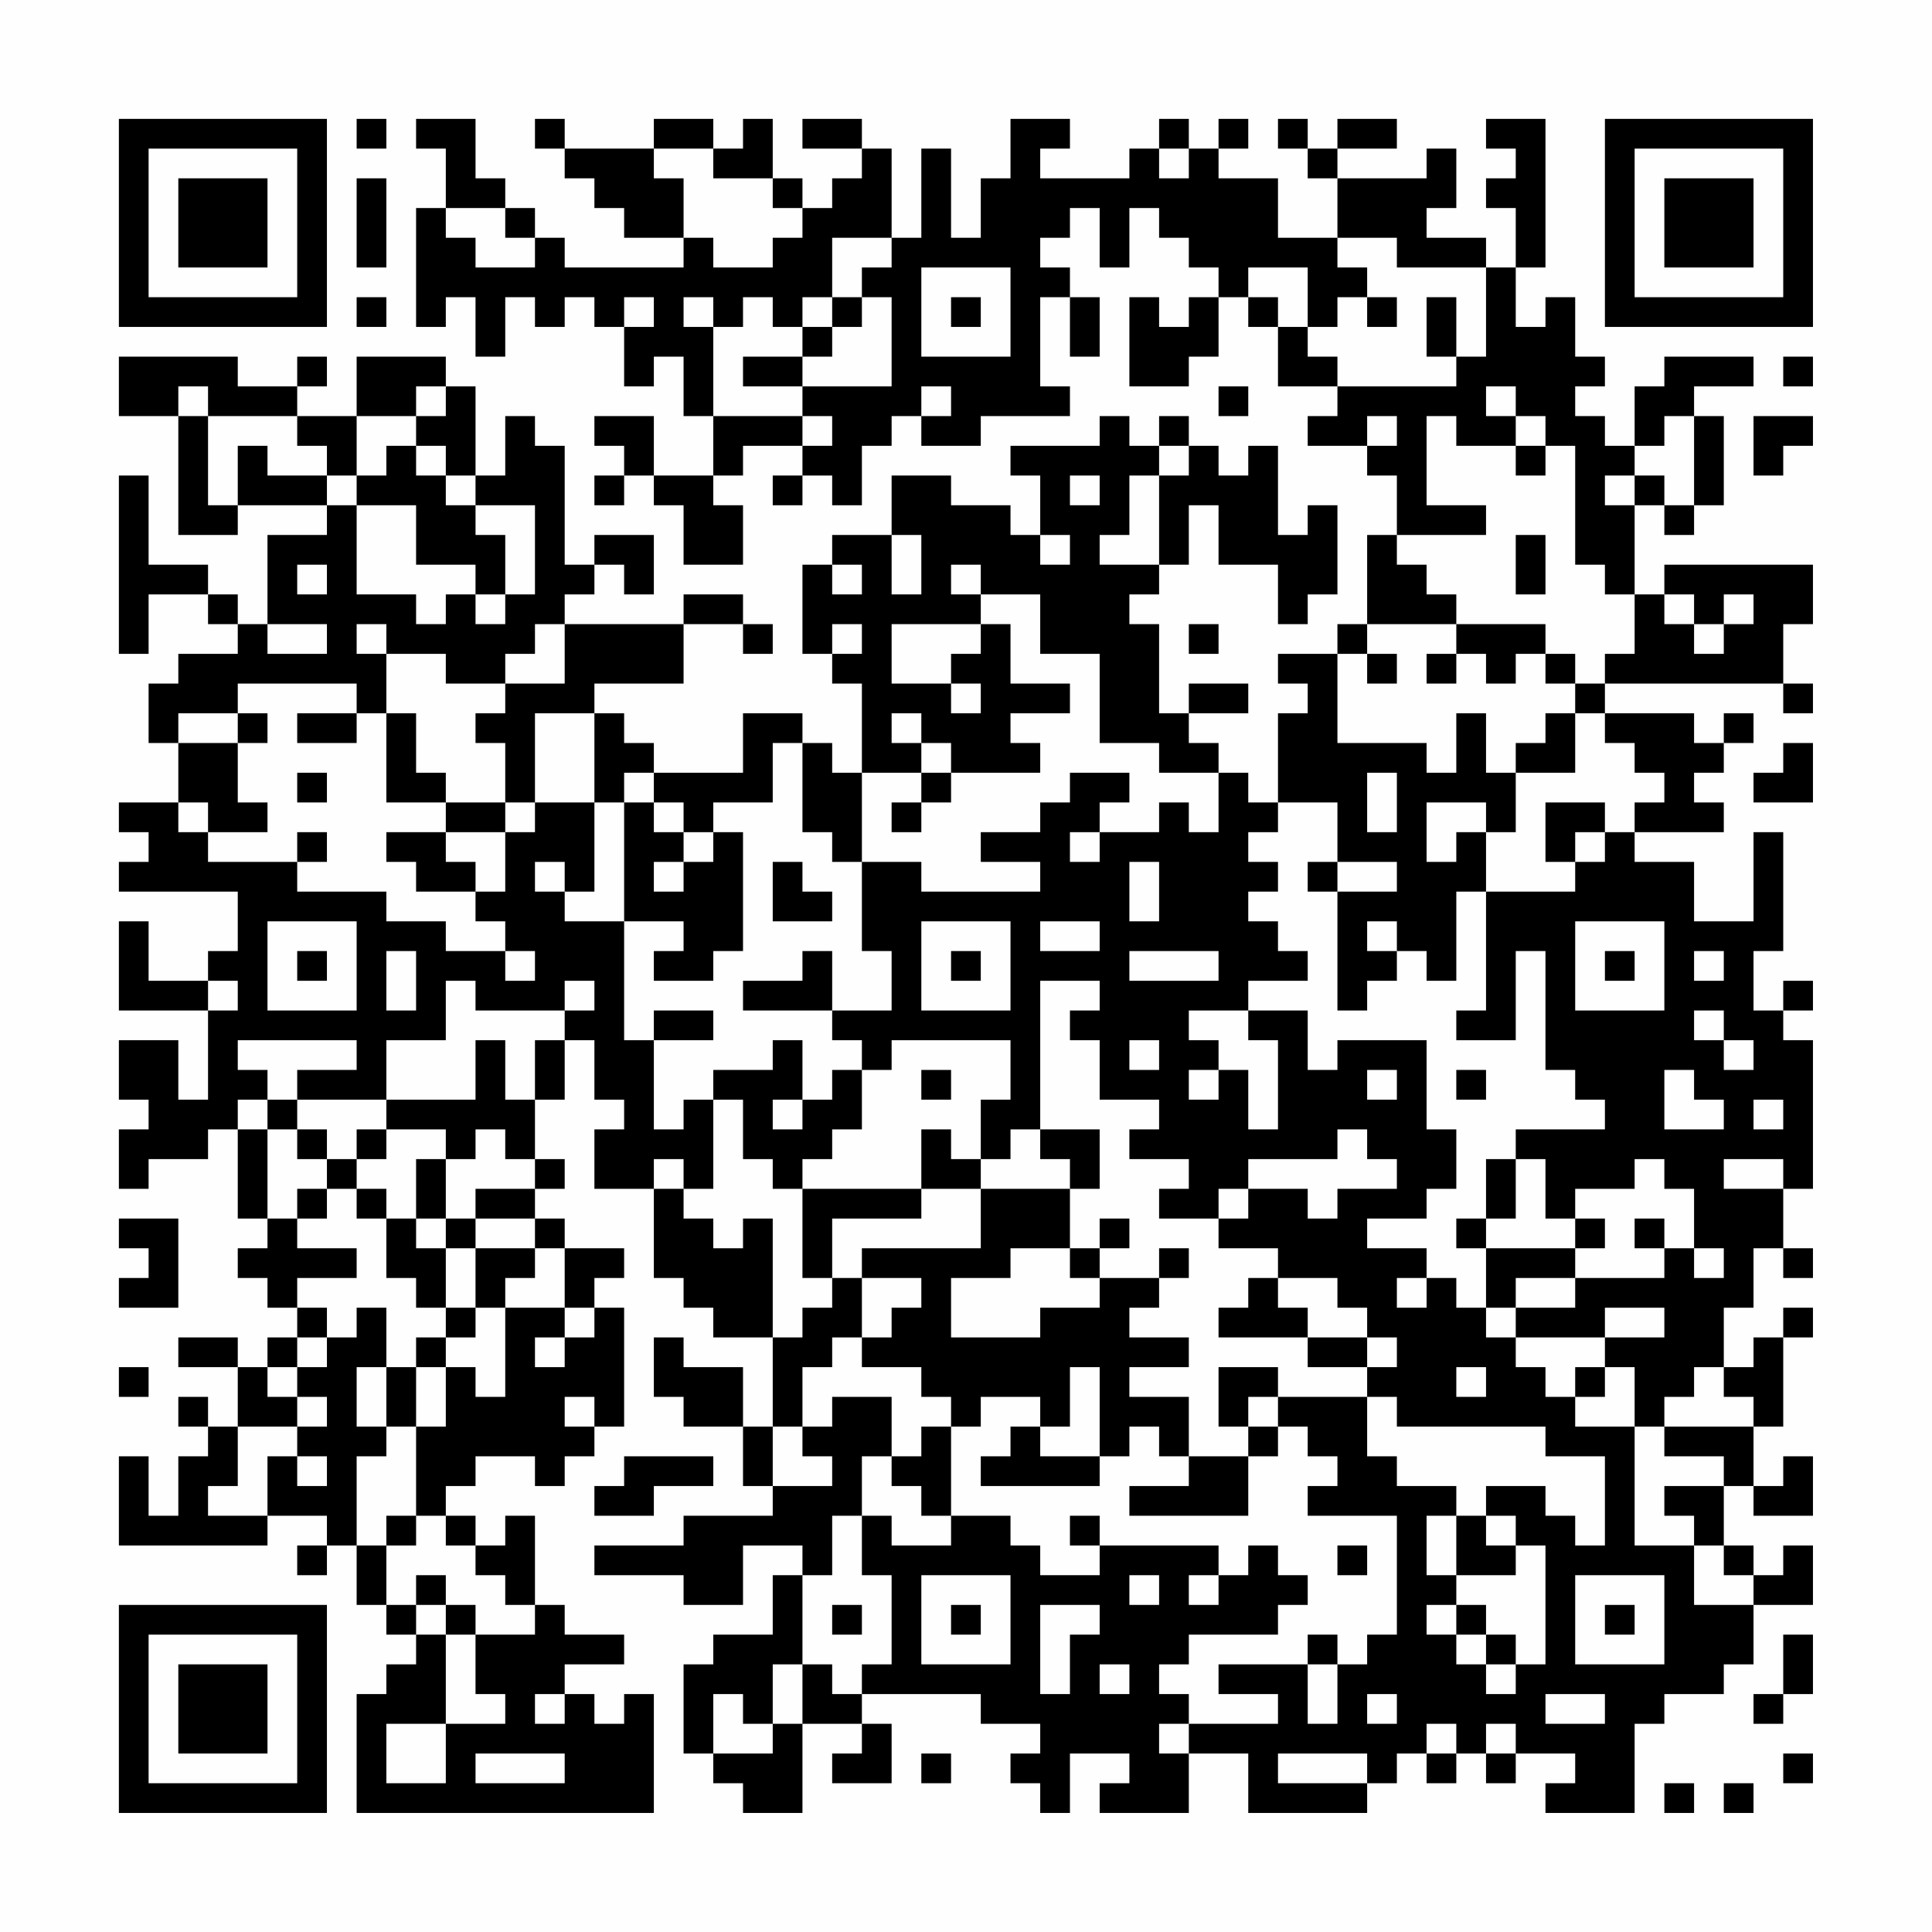 <?xml version="1.0" encoding="UTF-8"?>
<svg xmlns="http://www.w3.org/2000/svg" version="1.1" width="300" height="300" viewBox="0 0 300 300"><rect x="0" y="0" width="300" height="300" fill="#fefefe"/><g transform="scale(4.615)"><g transform="translate(4,4)"><path fill-rule="evenodd" d="M8 0L8 1L9 1L9 0ZM10 0L10 1L11 1L11 3L10 3L10 7L11 7L11 6L12 6L12 8L13 8L13 6L14 6L14 7L15 7L15 6L16 6L16 7L17 7L17 9L18 9L18 8L19 8L19 10L20 10L20 12L18 12L18 10L16 10L16 11L17 11L17 12L16 12L16 13L17 13L17 12L18 12L18 13L19 13L19 15L21 15L21 13L20 13L20 12L21 12L21 11L23 11L23 12L22 12L22 13L23 13L23 12L24 12L24 13L25 13L25 11L26 11L26 10L27 10L27 11L29 11L29 10L32 10L32 9L31 9L31 6L32 6L32 8L33 8L33 6L32 6L32 5L31 5L31 4L32 4L32 3L33 3L33 5L34 5L34 3L35 3L35 4L36 4L36 5L37 5L37 6L36 6L36 7L35 7L35 6L34 6L34 9L36 9L36 8L37 8L37 6L38 6L38 7L39 7L39 9L41 9L41 10L40 10L40 11L42 11L42 12L43 12L43 14L42 14L42 17L41 17L41 18L39 18L39 19L40 19L40 20L39 20L39 23L38 23L38 22L37 22L37 21L36 21L36 20L38 20L38 19L36 19L36 20L35 20L35 17L34 17L34 16L35 16L35 15L36 15L36 13L37 13L37 15L39 15L39 17L40 17L40 16L41 16L41 13L40 13L40 14L39 14L39 11L38 11L38 12L37 12L37 11L36 11L36 10L35 10L35 11L34 11L34 10L33 10L33 11L30 11L30 12L31 12L31 14L30 14L30 13L28 13L28 12L26 12L26 14L24 14L24 15L23 15L23 18L24 18L24 19L25 19L25 22L24 22L24 21L23 21L23 20L21 20L21 22L18 22L18 21L17 21L17 20L16 20L16 19L19 19L19 17L21 17L21 18L22 18L22 17L21 17L21 16L19 16L19 17L15 17L15 16L16 16L16 15L17 15L17 16L18 16L18 14L16 14L16 15L15 15L15 11L14 11L14 10L13 10L13 12L12 12L12 9L11 9L11 8L8 8L8 10L6 10L6 9L7 9L7 8L6 8L6 9L4 9L4 8L0 8L0 10L2 10L2 14L4 14L4 13L7 13L7 14L5 14L5 17L4 17L4 16L3 16L3 15L1 15L1 12L0 12L0 18L1 18L1 16L3 16L3 17L4 17L4 18L2 18L2 19L1 19L1 21L2 21L2 23L0 23L0 24L1 24L1 25L0 25L0 26L4 26L4 28L3 28L3 29L1 29L1 27L0 27L0 30L3 30L3 33L2 33L2 31L0 31L0 33L1 33L1 34L0 34L0 36L1 36L1 35L3 35L3 34L4 34L4 37L5 37L5 38L4 38L4 39L5 39L5 40L6 40L6 41L5 41L5 42L4 42L4 41L2 41L2 42L4 42L4 44L3 44L3 43L2 43L2 44L3 44L3 45L2 45L2 47L1 47L1 45L0 45L0 48L5 48L5 47L7 47L7 48L6 48L6 49L7 49L7 48L8 48L8 50L9 50L9 51L10 51L10 52L9 52L9 53L8 53L8 57L18 57L18 53L17 53L17 54L16 54L16 53L15 53L15 52L17 52L17 51L15 51L15 50L14 50L14 47L13 47L13 48L12 48L12 47L11 47L11 46L12 46L12 45L14 45L14 46L15 46L15 45L16 45L16 44L17 44L17 40L16 40L16 39L17 39L17 38L15 38L15 37L14 37L14 36L15 36L15 35L14 35L14 33L15 33L15 31L16 31L16 33L17 33L17 34L16 34L16 36L18 36L18 39L19 39L19 40L20 40L20 41L22 41L22 44L21 44L21 42L19 42L19 41L18 41L18 43L19 43L19 44L21 44L21 46L22 46L22 47L19 47L19 48L16 48L16 49L19 49L19 50L21 50L21 48L23 48L23 49L22 49L22 51L20 51L20 52L19 52L19 55L20 55L20 56L21 56L21 57L23 57L23 54L25 54L25 55L24 55L24 56L26 56L26 54L25 54L25 53L29 53L29 54L31 54L31 55L30 55L30 56L31 56L31 57L32 57L32 55L34 55L34 56L33 56L33 57L36 57L36 55L38 55L38 57L42 57L42 56L43 56L43 55L44 55L44 56L45 56L45 55L46 55L46 56L47 56L47 55L49 55L49 56L48 56L48 57L51 57L51 54L52 54L52 53L54 53L54 52L55 52L55 50L57 50L57 48L56 48L56 49L55 49L55 48L54 48L54 46L55 46L55 47L57 47L57 45L56 45L56 46L55 46L55 44L56 44L56 41L57 41L57 40L56 40L56 41L55 41L55 42L54 42L54 40L55 40L55 38L56 38L56 39L57 39L57 38L56 38L56 36L57 36L57 31L56 31L56 30L57 30L57 29L56 29L56 30L55 30L55 28L56 28L56 24L55 24L55 27L53 27L53 25L51 25L51 24L54 24L54 23L53 23L53 22L54 22L54 21L55 21L55 20L54 20L54 21L53 21L53 20L50 20L50 19L56 19L56 20L57 20L57 19L56 19L56 17L57 17L57 15L52 15L52 16L51 16L51 13L52 13L52 14L53 14L53 13L54 13L54 10L53 10L53 9L55 9L55 8L52 8L52 9L51 9L51 11L50 11L50 10L49 10L49 9L50 9L50 8L49 8L49 6L48 6L48 7L47 7L47 5L48 5L48 0L46 0L46 1L47 1L47 2L46 2L46 3L47 3L47 5L46 5L46 4L44 4L44 3L45 3L45 1L44 1L44 2L41 2L41 1L43 1L43 0L41 0L41 1L40 1L40 0L39 0L39 1L40 1L40 2L41 2L41 4L39 4L39 2L37 2L37 1L38 1L38 0L37 0L37 1L36 1L36 0L35 0L35 1L34 1L34 2L31 2L31 1L32 1L32 0L30 0L30 2L29 2L29 4L28 4L28 1L27 1L27 4L26 4L26 1L25 1L25 0L23 0L23 1L25 1L25 2L24 2L24 3L23 3L23 2L22 2L22 0L21 0L21 1L20 1L20 0L18 0L18 1L15 1L15 0L14 0L14 1L15 1L15 2L16 2L16 3L17 3L17 4L19 4L19 5L15 5L15 4L14 4L14 3L13 3L13 2L12 2L12 0ZM18 1L18 2L19 2L19 4L20 4L20 5L22 5L22 4L23 4L23 3L22 3L22 2L20 2L20 1ZM35 1L35 2L36 2L36 1ZM8 2L8 5L9 5L9 2ZM11 3L11 4L12 4L12 5L14 5L14 4L13 4L13 3ZM24 4L24 6L23 6L23 7L22 7L22 6L21 6L21 7L20 7L20 6L19 6L19 7L20 7L20 10L23 10L23 11L24 11L24 10L23 10L23 9L26 9L26 6L25 6L25 5L26 5L26 4ZM41 4L41 5L42 5L42 6L41 6L41 7L40 7L40 5L38 5L38 6L39 6L39 7L40 7L40 8L41 8L41 9L45 9L45 8L46 8L46 5L43 5L43 4ZM27 5L27 8L30 8L30 5ZM8 6L8 7L9 7L9 6ZM17 6L17 7L18 7L18 6ZM24 6L24 7L23 7L23 8L21 8L21 9L23 9L23 8L24 8L24 7L25 7L25 6ZM28 6L28 7L29 7L29 6ZM42 6L42 7L43 7L43 6ZM44 6L44 8L45 8L45 6ZM56 8L56 9L57 9L57 8ZM2 9L2 10L3 10L3 13L4 13L4 11L5 11L5 12L7 12L7 13L8 13L8 16L10 16L10 17L11 17L11 16L12 16L12 17L13 17L13 16L14 16L14 13L12 13L12 12L11 12L11 11L10 11L10 10L11 10L11 9L10 9L10 10L8 10L8 12L7 12L7 11L6 11L6 10L3 10L3 9ZM27 9L27 10L28 10L28 9ZM37 9L37 10L38 10L38 9ZM46 9L46 10L47 10L47 11L45 11L45 10L44 10L44 13L46 13L46 14L43 14L43 15L44 15L44 16L45 16L45 17L42 17L42 18L41 18L41 21L44 21L44 22L45 22L45 20L46 20L46 22L47 22L47 24L46 24L46 23L44 23L44 25L45 25L45 24L46 24L46 26L45 26L45 29L44 29L44 28L43 28L43 27L42 27L42 28L43 28L43 29L42 29L42 30L41 30L41 26L43 26L43 25L41 25L41 23L39 23L39 24L38 24L38 25L39 25L39 26L38 26L38 27L39 27L39 28L40 28L40 29L38 29L38 30L36 30L36 31L37 31L37 32L36 32L36 33L37 33L37 32L38 32L38 34L39 34L39 31L38 31L38 30L40 30L40 32L41 32L41 31L44 31L44 34L45 34L45 36L44 36L44 37L42 37L42 38L44 38L44 39L43 39L43 40L44 40L44 39L45 39L45 40L46 40L46 41L47 41L47 42L48 42L48 43L49 43L49 44L51 44L51 48L53 48L53 50L55 50L55 49L54 49L54 48L53 48L53 47L52 47L52 46L54 46L54 45L52 45L52 44L55 44L55 43L54 43L54 42L53 42L53 43L52 43L52 44L51 44L51 42L50 42L50 41L52 41L52 40L50 40L50 41L47 41L47 40L49 40L49 39L52 39L52 38L53 38L53 39L54 39L54 38L53 38L53 36L52 36L52 35L51 35L51 36L49 36L49 37L48 37L48 35L47 35L47 34L50 34L50 33L49 33L49 32L48 32L48 28L47 28L47 31L45 31L45 30L46 30L46 26L49 26L49 25L50 25L50 24L51 24L51 23L52 23L52 22L51 22L51 21L50 21L50 20L49 20L49 19L50 19L50 18L51 18L51 16L50 16L50 15L49 15L49 11L48 11L48 10L47 10L47 9ZM42 10L42 11L43 11L43 10ZM52 10L52 11L51 11L51 12L50 12L50 13L51 13L51 12L52 12L52 13L53 13L53 10ZM55 10L55 12L56 12L56 11L57 11L57 10ZM9 11L9 12L8 12L8 13L10 13L10 15L12 15L12 16L13 16L13 14L12 14L12 13L11 13L11 12L10 12L10 11ZM35 11L35 12L34 12L34 14L33 14L33 15L35 15L35 12L36 12L36 11ZM47 11L47 12L48 12L48 11ZM32 12L32 13L33 13L33 12ZM26 14L26 16L27 16L27 14ZM31 14L31 15L32 15L32 14ZM47 14L47 16L48 16L48 14ZM6 15L6 16L7 16L7 15ZM24 15L24 16L25 16L25 15ZM28 15L28 16L29 16L29 17L26 17L26 19L28 19L28 20L29 20L29 19L28 19L28 18L29 18L29 17L30 17L30 19L32 19L32 20L30 20L30 21L31 21L31 22L28 22L28 21L27 21L27 20L26 20L26 21L27 21L27 22L25 22L25 25L24 25L24 24L23 24L23 21L22 21L22 23L20 23L20 24L19 24L19 23L18 23L18 22L17 22L17 23L16 23L16 20L14 20L14 23L13 23L13 21L12 21L12 20L13 20L13 19L15 19L15 17L14 17L14 18L13 18L13 19L11 19L11 18L9 18L9 17L8 17L8 18L9 18L9 20L8 20L8 19L4 19L4 20L2 20L2 21L4 21L4 23L5 23L5 24L3 24L3 23L2 23L2 24L3 24L3 25L6 25L6 26L9 26L9 27L11 27L11 28L13 28L13 29L14 29L14 28L13 28L13 27L12 27L12 26L13 26L13 24L14 24L14 23L16 23L16 26L15 26L15 25L14 25L14 26L15 26L15 27L17 27L17 31L18 31L18 34L19 34L19 33L20 33L20 36L19 36L19 35L18 35L18 36L19 36L19 37L20 37L20 38L21 38L21 37L22 37L22 41L23 41L23 40L24 40L24 39L25 39L25 41L24 41L24 42L23 42L23 44L22 44L22 46L24 46L24 45L23 45L23 44L24 44L24 43L26 43L26 45L25 45L25 47L24 47L24 49L23 49L23 52L22 52L22 54L21 54L21 53L20 53L20 55L22 55L22 54L23 54L23 52L24 52L24 53L25 53L25 52L26 52L26 49L25 49L25 47L26 47L26 48L28 48L28 47L30 47L30 48L31 48L31 49L33 49L33 48L37 48L37 49L36 49L36 50L37 50L37 49L38 49L38 48L39 48L39 49L40 49L40 50L39 50L39 51L36 51L36 52L35 52L35 53L36 53L36 54L35 54L35 55L36 55L36 54L39 54L39 53L37 53L37 52L40 52L40 54L41 54L41 52L42 52L42 51L43 51L43 47L40 47L40 46L41 46L41 45L40 45L40 44L39 44L39 43L42 43L42 45L43 45L43 46L45 46L45 47L44 47L44 49L45 49L45 50L44 50L44 51L45 51L45 52L46 52L46 53L47 53L47 52L48 52L48 48L47 48L47 47L46 47L46 46L48 46L48 47L49 47L49 48L50 48L50 45L48 45L48 44L43 44L43 43L42 43L42 42L43 42L43 41L42 41L42 40L41 40L41 39L39 39L39 38L37 38L37 37L38 37L38 36L40 36L40 37L41 37L41 36L43 36L43 35L42 35L42 34L41 34L41 35L38 35L38 36L37 36L37 37L35 37L35 36L36 36L36 35L34 35L34 34L35 34L35 33L33 33L33 31L32 31L32 30L33 30L33 29L31 29L31 34L30 34L30 35L29 35L29 33L30 33L30 31L26 31L26 32L25 32L25 31L24 31L24 30L26 30L26 28L25 28L25 25L27 25L27 26L31 26L31 25L29 25L29 24L31 24L31 23L32 23L32 22L34 22L34 23L33 23L33 24L32 24L32 25L33 25L33 24L35 24L35 23L36 23L36 24L37 24L37 22L35 22L35 21L33 21L33 18L31 18L31 16L29 16L29 15ZM52 16L52 17L53 17L53 18L54 18L54 17L55 17L55 16L54 16L54 17L53 17L53 16ZM5 17L5 18L7 18L7 17ZM24 17L24 18L25 18L25 17ZM36 17L36 18L37 18L37 17ZM45 17L45 18L44 18L44 19L45 19L45 18L46 18L46 19L47 19L47 18L48 18L48 19L49 19L49 18L48 18L48 17ZM42 18L42 19L43 19L43 18ZM4 20L4 21L5 21L5 20ZM6 20L6 21L8 21L8 20ZM9 20L9 23L11 23L11 24L9 24L9 25L10 25L10 26L12 26L12 25L11 25L11 24L13 24L13 23L11 23L11 22L10 22L10 20ZM48 20L48 21L47 21L47 22L49 22L49 20ZM56 21L56 22L55 22L55 23L57 23L57 21ZM6 22L6 23L7 23L7 22ZM27 22L27 23L26 23L26 24L27 24L27 23L28 23L28 22ZM42 22L42 24L43 24L43 22ZM17 23L17 27L19 27L19 28L18 28L18 29L20 29L20 28L21 28L21 24L20 24L20 25L19 25L19 24L18 24L18 23ZM48 23L48 25L49 25L49 24L50 24L50 23ZM6 24L6 25L7 25L7 24ZM18 25L18 26L19 26L19 25ZM22 25L22 27L24 27L24 26L23 26L23 25ZM34 25L34 27L35 27L35 25ZM40 25L40 26L41 26L41 25ZM5 27L5 30L8 30L8 27ZM27 27L27 30L30 30L30 27ZM31 27L31 28L33 28L33 27ZM49 27L49 30L52 30L52 27ZM6 28L6 29L7 29L7 28ZM9 28L9 30L10 30L10 28ZM23 28L23 29L21 29L21 30L24 30L24 28ZM28 28L28 29L29 29L29 28ZM34 28L34 29L37 29L37 28ZM50 28L50 29L51 29L51 28ZM53 28L53 29L54 29L54 28ZM3 29L3 30L4 30L4 29ZM11 29L11 31L9 31L9 33L6 33L6 32L8 32L8 31L4 31L4 32L5 32L5 33L4 33L4 34L5 34L5 37L6 37L6 38L8 38L8 39L6 39L6 40L7 40L7 41L6 41L6 42L5 42L5 43L6 43L6 44L4 44L4 46L3 46L3 47L5 47L5 45L6 45L6 46L7 46L7 45L6 45L6 44L7 44L7 43L6 43L6 42L7 42L7 41L8 41L8 40L9 40L9 42L8 42L8 44L9 44L9 45L8 45L8 48L9 48L9 50L10 50L10 51L11 51L11 54L9 54L9 56L11 56L11 54L13 54L13 53L12 53L12 51L14 51L14 50L13 50L13 49L12 49L12 48L11 48L11 47L10 47L10 44L11 44L11 42L12 42L12 43L13 43L13 40L15 40L15 41L14 41L14 42L15 42L15 41L16 41L16 40L15 40L15 38L14 38L14 37L12 37L12 36L14 36L14 35L13 35L13 34L12 34L12 35L11 35L11 34L9 34L9 33L12 33L12 31L13 31L13 33L14 33L14 31L15 31L15 30L16 30L16 29L15 29L15 30L12 30L12 29ZM18 30L18 31L20 31L20 30ZM53 30L53 31L54 31L54 32L55 32L55 31L54 31L54 30ZM22 31L22 32L20 32L20 33L21 33L21 35L22 35L22 36L23 36L23 39L24 39L24 37L27 37L27 36L29 36L29 38L25 38L25 39L27 39L27 40L26 40L26 41L25 41L25 42L27 42L27 43L28 43L28 44L27 44L27 45L26 45L26 46L27 46L27 47L28 47L28 44L29 44L29 43L31 43L31 44L30 44L30 45L29 45L29 46L33 46L33 45L34 45L34 44L35 44L35 45L36 45L36 46L34 46L34 47L38 47L38 45L39 45L39 44L38 44L38 43L39 43L39 42L37 42L37 44L38 44L38 45L36 45L36 43L34 43L34 42L36 42L36 41L34 41L34 40L35 40L35 39L36 39L36 38L35 38L35 39L33 39L33 38L34 38L34 37L33 37L33 38L32 38L32 36L33 36L33 34L31 34L31 35L32 35L32 36L29 36L29 35L28 35L28 34L27 34L27 36L23 36L23 35L24 35L24 34L25 34L25 32L24 32L24 33L23 33L23 31ZM34 31L34 32L35 32L35 31ZM27 32L27 33L28 33L28 32ZM42 32L42 33L43 33L43 32ZM45 32L45 33L46 33L46 32ZM52 32L52 34L54 34L54 33L53 33L53 32ZM5 33L5 34L6 34L6 35L7 35L7 36L6 36L6 37L7 37L7 36L8 36L8 37L9 37L9 39L10 39L10 40L11 40L11 41L10 41L10 42L9 42L9 44L10 44L10 42L11 42L11 41L12 41L12 40L13 40L13 39L14 39L14 38L12 38L12 37L11 37L11 35L10 35L10 37L9 37L9 36L8 36L8 35L9 35L9 34L8 34L8 35L7 35L7 34L6 34L6 33ZM22 33L22 34L23 34L23 33ZM55 33L55 34L56 34L56 33ZM46 35L46 37L45 37L45 38L46 38L46 40L47 40L47 39L49 39L49 38L50 38L50 37L49 37L49 38L46 38L46 37L47 37L47 35ZM54 35L54 36L56 36L56 35ZM0 37L0 38L1 38L1 39L0 39L0 40L2 40L2 37ZM10 37L10 38L11 38L11 40L12 40L12 38L11 38L11 37ZM51 37L51 38L52 38L52 37ZM30 38L30 39L28 39L28 41L31 41L31 40L33 40L33 39L32 39L32 38ZM38 39L38 40L37 40L37 41L40 41L40 42L42 42L42 41L40 41L40 40L39 40L39 39ZM0 42L0 43L1 43L1 42ZM32 42L32 44L31 44L31 45L33 45L33 42ZM45 42L45 43L46 43L46 42ZM49 42L49 43L50 43L50 42ZM15 43L15 44L16 44L16 43ZM17 45L17 46L16 46L16 47L18 47L18 46L20 46L20 45ZM9 47L9 48L10 48L10 47ZM32 47L32 48L33 48L33 47ZM45 47L45 49L47 49L47 48L46 48L46 47ZM41 48L41 49L42 49L42 48ZM10 49L10 50L11 50L11 51L12 51L12 50L11 50L11 49ZM27 49L27 52L30 52L30 49ZM34 49L34 50L35 50L35 49ZM49 49L49 52L52 52L52 49ZM24 50L24 51L25 51L25 50ZM28 50L28 51L29 51L29 50ZM31 50L31 53L32 53L32 51L33 51L33 50ZM45 50L45 51L46 51L46 52L47 52L47 51L46 51L46 50ZM50 50L50 51L51 51L51 50ZM40 51L40 52L41 52L41 51ZM56 51L56 53L55 53L55 54L56 54L56 53L57 53L57 51ZM33 52L33 53L34 53L34 52ZM14 53L14 54L15 54L15 53ZM42 53L42 54L43 54L43 53ZM48 53L48 54L50 54L50 53ZM44 54L44 55L45 55L45 54ZM46 54L46 55L47 55L47 54ZM12 55L12 56L15 56L15 55ZM27 55L27 56L28 56L28 55ZM39 55L39 56L42 56L42 55ZM56 55L56 56L57 56L57 55ZM52 56L52 57L53 57L53 56ZM54 56L54 57L55 57L55 56ZM0 0L0 7L7 7L7 0ZM1 1L1 6L6 6L6 1ZM2 2L2 5L5 5L5 2ZM50 0L50 7L57 7L57 0ZM51 1L51 6L56 6L56 1ZM52 2L52 5L55 5L55 2ZM0 50L0 57L7 57L7 50ZM1 51L1 56L6 56L6 51ZM2 52L2 55L5 55L5 52Z" fill="#000000"/></g></g></svg>
